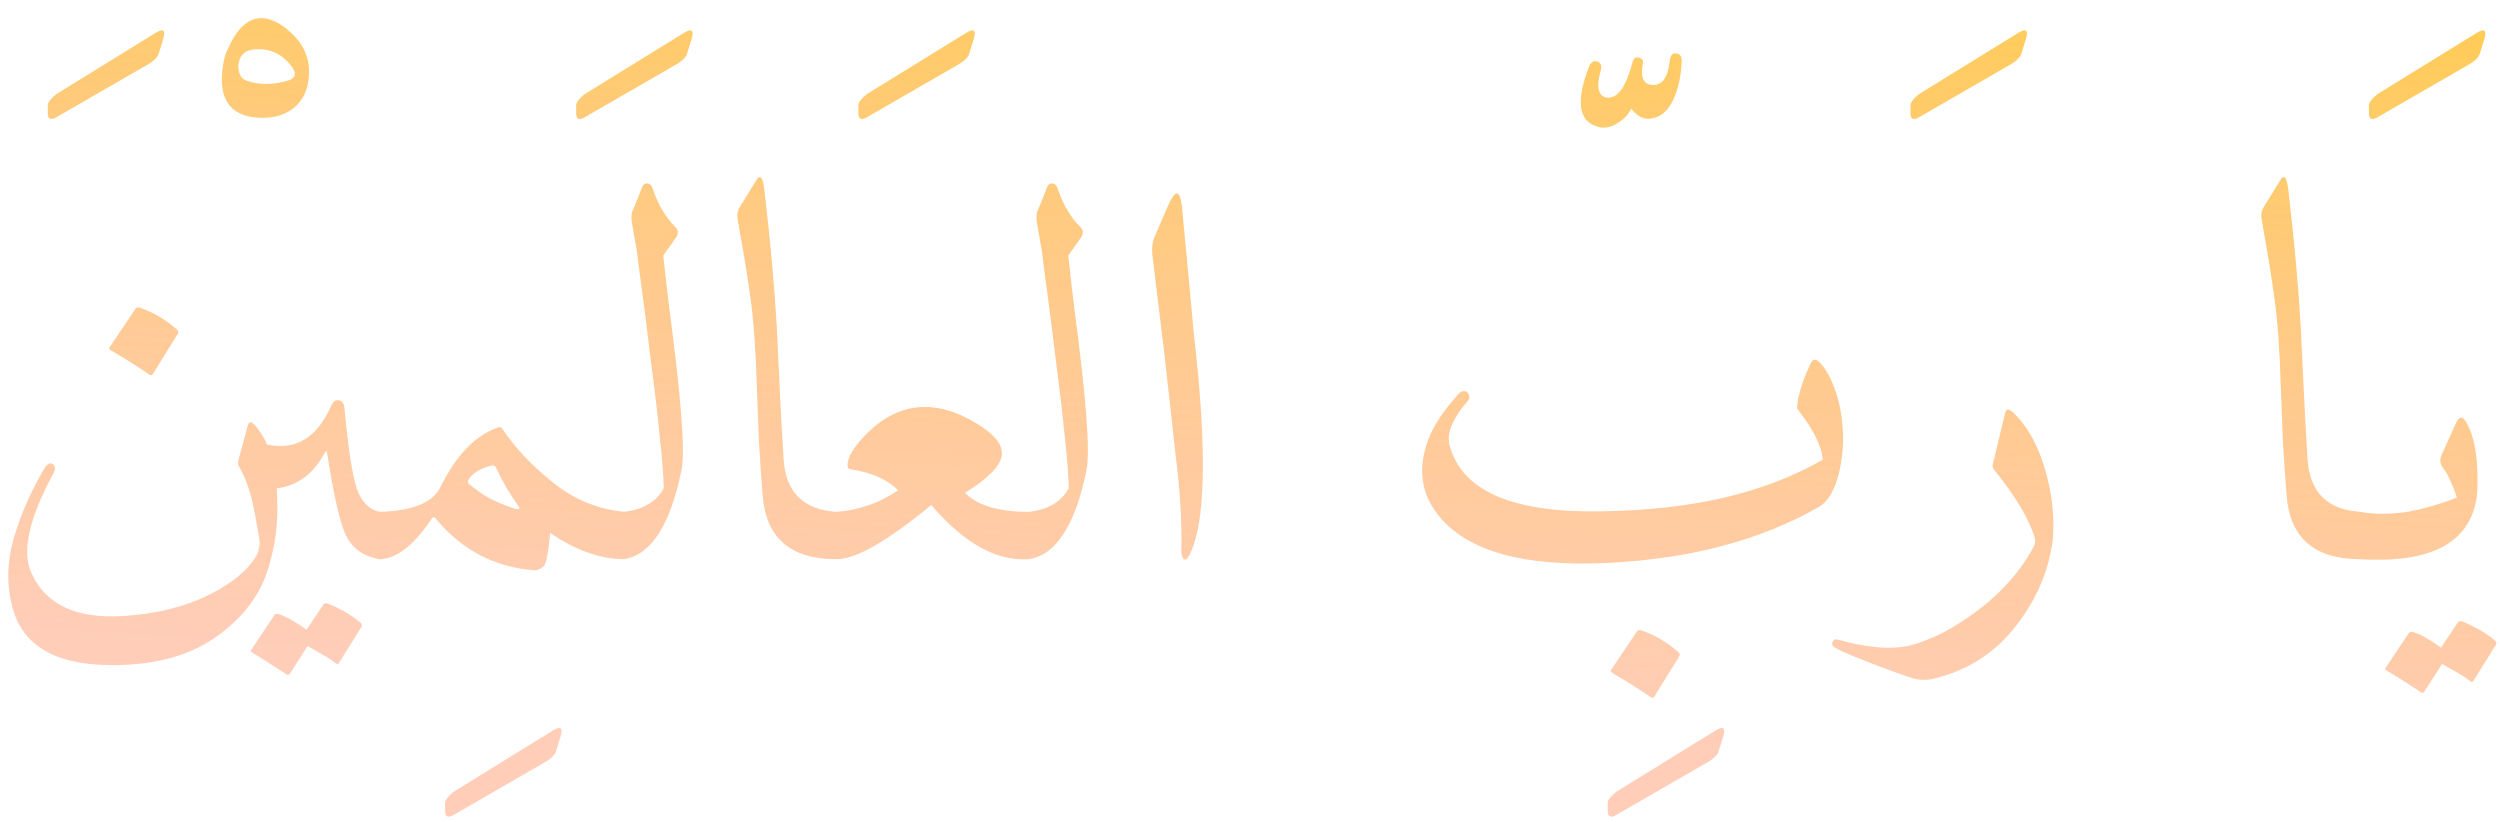 <svg width="380" height="125" viewBox="0 0 380 125" fill="none" xmlns="http://www.w3.org/2000/svg">
<path d="M23.582 5.04C24.756 4.293 25.183 4.533 24.863 5.76L24.142 8.08C23.983 8.667 23.449 9.227 22.543 9.76L8.543 17.84C7.689 18.32 7.263 18.107 7.263 17.2V16C7.263 15.573 7.689 15.013 8.543 14.32L23.582 5.04ZM39.88 66.2C40.52 67.213 41.027 68.493 41.4 70.04C41.827 71.533 42.067 73.32 42.12 75.4C42.227 77.48 42.147 79.507 41.88 81.48C41.613 83.4 41.16 85.293 40.52 87.16C39.24 90.84 36.707 94.04 32.92 96.76C29.133 99.48 24.253 100.92 18.28 101.08C9.213 101.347 3.8 98.6 2.04 92.84C0.973 89.267 1 85.56 2.12 81.72C2.707 79.747 3.4 77.88 4.2 76.12C5 74.307 5.907 72.573 6.92 70.92C7.187 70.6 7.427 70.44 7.64 70.44C7.96 70.44 8.173 70.573 8.28 70.84C8.387 71.107 8.36 71.427 8.2 71.8C4.36 78.84 3.24 83.987 4.84 87.24C7.027 91.933 11.64 94.067 18.68 93.64C23.747 93.32 28.147 92.227 31.88 90.36C35.453 88.547 37.853 86.52 39.08 84.28C39.133 84.173 39.187 84.04 39.24 83.88C39.293 83.667 39.347 83.4 39.4 83.08C39.507 82.76 39.48 82.173 39.32 81.32C39.16 80.413 38.947 79.24 38.68 77.8C38.147 74.92 37.347 72.6 36.28 70.84C36.173 70.573 36.173 70.227 36.28 69.8L37.64 64.76C37.747 64.387 37.88 64.2 38.04 64.2C38.147 64.147 38.253 64.173 38.36 64.28C38.787 64.6 39.293 65.24 39.88 66.2ZM20.6 46.92C20.707 46.76 20.92 46.707 21.24 46.76C23.373 47.507 25.267 48.627 26.92 50.12C27.133 50.333 27.16 50.547 27 50.76L23.24 56.84C23.08 57.107 22.813 57.08 22.44 56.76C22.227 56.6 21.667 56.227 20.76 55.64C19.853 55.053 18.547 54.253 16.84 53.24C16.573 53.08 16.52 52.92 16.68 52.76L20.6 46.92ZM35.188 6.28C37.322 2.387 40.068 1.72 43.428 4.28C45.615 5.987 46.788 7.987 46.948 10.28C47.108 13.16 46.228 15.293 44.308 16.68C42.868 17.64 41.135 18.04 39.108 17.88C34.842 17.56 33.108 14.893 33.908 9.88C34.015 9.187 34.175 8.547 34.388 7.96C34.655 7.373 34.922 6.813 35.188 6.28ZM43.668 12.28C45.215 11.853 45.188 10.84 43.588 9.24C42.415 8.067 41.002 7.48 39.348 7.48C37.375 7.427 36.335 8.28 36.228 10.04C36.228 11.213 36.655 11.96 37.508 12.28C39.375 12.92 41.428 12.92 43.668 12.28ZM57.799 85C55.506 84.68 53.826 83.587 52.759 81.72C51.799 80.013 50.786 75.72 49.719 68.84C49.666 68.52 49.559 68.493 49.399 68.76C47.693 71.96 45.319 73.773 42.279 74.2C40.466 74.413 39.346 73.373 38.919 71.08C38.546 68.467 39.239 67.32 40.999 67.64C45.106 68.387 48.199 66.44 50.279 61.8C50.599 61.053 50.999 60.733 51.479 60.84C52.013 60.947 52.306 61.347 52.359 62.04C52.999 68.973 53.719 73.293 54.519 75C55.319 76.653 56.413 77.587 57.799 77.8C59.239 78.013 59.799 79.293 59.479 81.64C59.159 83.987 58.599 85.107 57.799 85ZM49.159 91.88C49.266 91.72 49.479 91.667 49.799 91.72C50.706 92.093 51.586 92.52 52.439 93C53.293 93.48 54.093 94.04 54.839 94.68C55.053 94.893 55.079 95.107 54.919 95.32L51.479 100.84C51.373 101 51.159 100.947 50.839 100.68C50.679 100.52 50.253 100.227 49.559 99.8C48.919 99.427 47.986 98.893 46.759 98.2L44.039 102.44C43.879 102.653 43.639 102.627 43.319 102.36C43.106 102.2 42.573 101.853 41.719 101.32C40.919 100.787 39.773 100.067 38.279 99.16C38.066 99.053 38.039 98.92 38.199 98.76L41.719 93.48C41.826 93.32 42.013 93.267 42.279 93.32C43.079 93.587 43.826 93.933 44.519 94.36C45.266 94.787 45.959 95.24 46.599 95.72L49.159 91.88ZM83.973 111.08C85.147 110.333 85.573 110.573 85.253 111.8L84.533 114.12C84.373 114.707 83.84 115.267 82.933 115.8L68.933 123.88C68.08 124.36 67.653 124.147 67.653 123.24V122.04C67.653 121.613 68.08 121.053 68.933 120.36L83.973 111.08ZM75.621 65C75.941 64.84 76.181 64.893 76.341 65.16C78.261 68.04 80.821 70.76 84.021 73.32C87.275 75.933 90.901 77.427 94.901 77.8C95.915 77.853 96.421 78.52 96.421 79.8C96.421 83.267 95.915 85 94.901 85C91.275 85 87.515 83.667 83.621 81C83.355 83.987 83.035 85.667 82.661 86.04C82.235 86.467 81.728 86.68 81.141 86.68C75.115 86.2 70.128 83.56 66.181 78.76C66.021 78.547 65.835 78.573 65.621 78.84C62.955 82.84 60.341 84.893 57.781 85C57.195 85 56.795 84.573 56.581 83.72C55.941 81.32 55.968 79.613 56.661 78.6C57.035 78.067 57.408 77.8 57.781 77.8C62.795 77.64 65.861 76.36 66.981 73.96C69.328 69.213 72.208 66.227 75.621 65ZM75.301 70.92C75.195 70.76 75.008 70.707 74.741 70.76C73.141 71.133 71.995 71.8 71.301 72.76C71.035 73.133 71.061 73.427 71.381 73.64C72.341 74.44 73.381 75.16 74.501 75.8C75.675 76.387 76.928 76.893 78.261 77.32C78.635 77.427 78.848 77.427 78.901 77.32C79.008 77.213 78.955 77.053 78.741 76.84C78.208 76.093 77.648 75.24 77.061 74.28C76.475 73.267 75.888 72.147 75.301 70.92ZM103.895 5.04C105.068 4.293 105.495 4.533 105.175 5.76L104.455 8.08C104.295 8.667 103.762 9.227 102.855 9.76L88.855 17.84C88.002 18.32 87.575 18.107 87.575 17.2V16C87.575 15.573 88.002 15.013 88.855 14.32L103.895 5.04ZM96.093 32.2C96.892 30.28 97.373 29.08 97.532 28.6C97.692 28.12 97.959 27.88 98.332 27.88C98.759 27.88 99.052 28.147 99.213 28.68C100.013 31.08 101.159 33.027 102.653 34.52C103.186 35 103.159 35.613 102.573 36.36L100.813 38.84C100.973 40.333 101.133 41.773 101.293 43.16C101.453 44.547 101.613 45.88 101.773 47.16C103.533 60.44 104.146 68.493 103.613 71.32C101.906 79.8 98.972 84.36 94.812 85C94.706 85 94.599 85 94.493 85C93.746 84.787 93.453 83.027 93.612 79.72C93.612 78.493 94.013 77.853 94.812 77.8C97.746 77.48 99.772 76.28 100.893 74.2C100.839 72.12 100.626 69.427 100.253 66.12C99.933 62.813 99.479 58.947 98.892 54.52C98.359 50.093 97.906 46.52 97.532 43.8C97.159 41.08 96.919 39.213 96.812 38.2L96.013 33.64C95.959 33 95.986 32.52 96.093 32.2ZM114.957 27.4C115.17 27.027 115.357 26.867 115.517 26.92C115.784 26.92 115.997 27.48 116.157 28.6C117.117 36.867 117.757 43.933 118.077 49.8C118.344 55.347 118.557 59.8 118.717 63.16C118.93 66.52 119.064 68.787 119.117 69.96C119.49 74.867 122.157 77.48 127.117 77.8C128.557 77.907 129.117 78.867 128.797 80.68C128.317 83.56 127.757 85 127.117 85C120.13 85 116.397 81.747 115.917 75.24C115.704 72.52 115.517 69.8 115.357 67.08C115.25 64.307 115.144 61.533 115.037 58.76C114.877 53.213 114.557 48.733 114.077 45.32C113.597 41.853 112.957 37.933 112.157 33.56C111.997 32.76 112.077 32.093 112.397 31.56L114.957 27.4ZM146.786 5.04C147.959 4.293 148.386 4.533 148.066 5.76L147.346 8.08C147.186 8.667 146.652 9.227 145.746 9.76L131.746 17.84C130.892 18.32 130.466 18.107 130.466 17.2V16C130.466 15.573 130.892 15.013 131.746 14.32L146.786 5.04ZM156.358 77.8C158.171 77.8 158.971 78.733 158.758 80.6C158.331 83.48 157.531 84.947 156.358 85C151.451 85.32 146.518 82.573 141.558 76.76C134.838 82.307 130.011 85.053 127.078 85C125.851 85 125.025 83.987 124.598 81.96C124.118 79.293 124.945 77.907 127.078 77.8C128.731 77.693 130.331 77.373 131.878 76.84C133.478 76.307 135.025 75.533 136.518 74.52C134.865 72.867 132.438 71.8 129.238 71.32C128.918 71.267 128.785 70.973 128.838 70.44C129.051 68.893 130.438 67 132.998 64.76C137.585 61.027 142.731 60.893 148.438 64.36C151.158 66.013 152.438 67.613 152.278 69.16C152.118 70.76 150.251 72.68 146.678 74.92C148.598 76.84 151.825 77.8 156.358 77.8ZM157.655 32.2C158.455 30.28 158.935 29.08 159.095 28.6C159.255 28.12 159.522 27.88 159.895 27.88C160.322 27.88 160.615 28.147 160.775 28.68C161.575 31.08 162.722 33.027 164.215 34.52C164.748 35 164.722 35.613 164.135 36.36L162.375 38.84C162.535 40.333 162.695 41.773 162.855 43.16C163.015 44.547 163.175 45.88 163.335 47.16C165.095 60.44 165.708 68.493 165.175 71.32C163.468 79.8 160.535 84.36 156.375 85C156.268 85 156.162 85 156.055 85C155.308 84.787 155.015 83.027 155.175 79.72C155.175 78.493 155.575 77.853 156.375 77.8C159.308 77.48 161.335 76.28 162.455 74.2C162.402 72.12 162.188 69.427 161.815 66.12C161.495 62.813 161.042 58.947 160.455 54.52C159.922 50.093 159.468 46.52 159.095 43.8C158.722 41.08 158.482 39.213 158.375 38.2L157.575 33.64C157.522 33 157.548 32.52 157.655 32.2ZM177.479 31.4C178.599 28.787 179.319 28.733 179.639 31.24L181.479 50.84C183.506 68.493 183.266 79.693 180.759 84.44C180.386 85.08 180.093 85.24 179.879 84.92C179.666 84.653 179.559 84.2 179.559 83.56C179.666 79.08 179.346 74.04 178.599 68.44C178.599 68.227 178.039 63.16 176.919 53.24L175.159 38.76C175.053 37.693 175.159 36.787 175.479 36.04L177.479 31.4ZM260.692 111.08C261.865 110.333 262.292 110.573 261.972 111.8L261.252 114.12C261.092 114.707 260.559 115.267 259.652 115.8L245.652 123.88C244.799 124.36 244.372 124.147 244.372 123.24V122.04C244.372 121.613 244.799 121.053 245.652 120.36L260.692 111.08ZM253.777 9.4C253.884 8.44 254.204 8.013 254.737 8.12C255.377 8.173 255.67 8.6 255.617 9.4C255.51 11.64 255.084 13.56 254.337 15.16C253.484 16.973 252.284 17.933 250.737 18.04C249.777 18.147 248.844 17.64 247.937 16.52C247.67 17.053 247.324 17.533 246.897 17.96C246.47 18.333 246.017 18.653 245.537 18.92C244.417 19.507 243.35 19.56 242.337 19.08C239.884 18.067 239.617 15.08 241.537 10.12C241.857 9.373 242.31 9.133 242.897 9.4C243.377 9.613 243.51 10.067 243.297 10.76C242.604 13.267 242.924 14.627 244.257 14.84C245.857 15 247.137 13.267 248.097 9.64C248.257 8.893 248.577 8.6 249.057 8.76C249.644 8.867 249.857 9.187 249.697 9.72C249.324 11.853 249.857 12.92 251.297 12.92C252.684 12.92 253.51 11.747 253.777 9.4ZM276.743 55.24C277.489 56.093 278.103 57.133 278.583 58.36C279.116 59.587 279.516 60.973 279.783 62.52C280.316 65.56 280.263 68.547 279.623 71.48C278.983 74.36 277.916 76.227 276.423 77.08C272.156 79.533 267.356 81.48 262.023 82.92C256.689 84.36 250.823 85.24 244.423 85.56C231.623 86.2 223.036 83.8 218.663 78.36C215.836 74.84 215.409 70.76 217.383 66.12C217.809 65.16 218.369 64.173 219.063 63.16C219.809 62.093 220.689 61 221.703 59.88C222.023 59.507 222.369 59.373 222.743 59.48C223.009 59.533 223.196 59.747 223.303 60.12C223.409 60.44 223.329 60.733 223.063 61C222.103 62.067 221.329 63.213 220.743 64.44C220.209 65.613 220.076 66.707 220.343 67.72C222.209 74.653 229.943 77.987 243.543 77.72C250.369 77.613 256.556 76.92 262.103 75.64C267.703 74.307 272.689 72.387 277.063 69.88C276.903 67.8 275.623 65.24 273.223 62.2C273.116 62.04 273.169 61.4 273.383 60.28C273.436 60.173 273.463 60.093 273.463 60.04C273.729 58.76 274.316 57.16 275.223 55.24C275.543 54.493 276.049 54.493 276.743 55.24ZM248.823 95.96C248.929 95.8 249.143 95.747 249.463 95.8C251.596 96.547 253.489 97.667 255.142 99.16C255.356 99.373 255.383 99.587 255.223 99.8L251.462 105.88C251.303 106.147 251.036 106.12 250.663 105.8C250.449 105.64 249.889 105.267 248.983 104.68C248.076 104.093 246.769 103.293 245.063 102.28C244.796 102.12 244.743 101.96 244.903 101.8L248.823 95.96ZM306.708 5.04C307.881 4.293 308.308 4.533 307.988 5.76L307.268 8.08C307.108 8.667 306.574 9.227 305.668 9.76L291.668 17.84C290.814 18.32 290.388 18.107 290.388 17.2V16C290.388 15.573 290.814 15.013 291.668 14.32L306.708 5.04ZM304.805 62.68C304.858 62.467 304.938 62.333 305.045 62.28C305.312 62.173 305.712 62.387 306.245 62.92C308.325 65.053 309.872 67.907 310.885 71.48C311.952 75.16 312.325 78.733 312.005 82.2C311.365 86.893 309.498 91.213 306.405 95.16C303.312 99.16 299.258 101.8 294.245 103.08C292.965 103.453 291.685 103.427 290.405 103C287.312 101.933 284.805 101 282.885 100.2C280.912 99.453 279.552 98.84 278.805 98.36C278.592 98.2 278.485 98.04 278.485 97.88C278.485 97.667 278.565 97.48 278.725 97.32C278.885 97.16 279.125 97.133 279.445 97.24C281.312 97.773 283.018 98.12 284.565 98.28C286.112 98.493 287.552 98.52 288.885 98.36C290.218 98.2 291.632 97.8 293.125 97.16C294.672 96.573 296.298 95.72 298.005 94.6C303.072 91.347 306.778 87.507 309.125 83.08C309.338 82.76 309.392 82.333 309.285 81.8C308.485 78.973 306.405 75.48 303.045 71.32C302.885 71.053 302.832 70.84 302.885 70.68L304.805 62.68ZM346.598 27.4C346.811 27.027 346.998 26.867 347.158 26.92C347.424 26.92 347.638 27.48 347.798 28.6C348.758 36.867 349.398 43.933 349.718 49.8C349.984 55.347 350.198 59.8 350.358 63.16C350.571 66.52 350.704 68.787 350.758 69.96C351.131 74.867 353.798 77.48 358.758 77.8C360.198 77.907 360.758 78.867 360.438 80.68C359.958 83.56 359.398 85 358.758 85C351.771 85 348.038 81.747 347.558 75.24C347.344 72.52 347.158 69.8 346.998 67.08C346.891 64.307 346.784 61.533 346.678 58.76C346.518 53.213 346.198 48.733 345.717 45.32C345.238 41.853 344.598 37.933 343.798 33.56C343.638 32.76 343.718 32.093 344.038 31.56L346.598 27.4ZM376.395 5.04C377.568 4.293 377.995 4.533 377.675 5.76L376.955 8.08C376.795 8.667 376.262 9.227 375.355 9.76L361.355 17.84C360.502 18.32 360.075 18.107 360.075 17.2V16C360.075 15.573 360.502 15.013 361.355 14.32L376.395 5.04ZM371.119 69.16L373.359 64.2C373.839 63.24 374.345 63.24 374.879 64.2C376.159 66.387 376.719 69.8 376.559 74.44C376.452 76.733 375.785 78.707 374.559 80.36C371.892 83.933 366.612 85.48 358.719 85C357.759 84.893 357.039 83.107 356.559 79.64C356.292 78.093 357.012 77.48 358.719 77.8C360.479 78.12 362.452 78.173 364.639 77.96C365.759 77.853 367.039 77.613 368.479 77.24C369.972 76.867 371.625 76.333 373.439 75.64C373.172 74.733 372.852 73.907 372.479 73.16C372.159 72.36 371.785 71.693 371.359 71.16C370.879 70.573 370.799 69.907 371.119 69.16ZM373.599 94.6C373.705 94.44 373.919 94.387 374.239 94.44C375.145 94.813 376.025 95.24 376.879 95.72C377.732 96.2 378.532 96.76 379.279 97.4C379.492 97.613 379.519 97.827 379.359 98.04L375.919 103.56C375.812 103.72 375.599 103.667 375.279 103.4C375.119 103.24 374.692 102.947 373.999 102.52C373.359 102.147 372.425 101.613 371.199 100.92L368.479 105.16C368.319 105.373 368.079 105.347 367.759 105.08C367.545 104.92 367.012 104.573 366.159 104.04C365.359 103.507 364.212 102.787 362.719 101.88C362.505 101.773 362.479 101.64 362.639 101.48L366.159 96.2C366.265 96.04 366.452 95.987 366.719 96.04C367.519 96.307 368.265 96.653 368.959 97.08C369.705 97.507 370.399 97.96 371.039 98.44L373.599 94.6Z" fill="url(#paint0_linear_4_22)"/>
<defs>
<linearGradient id="paint0_linear_4_22" x1="201.604" y1="-88.5" x2="187.61" y2="109.725" gradientUnits="userSpaceOnUse">
<stop stop-color="#FFD700"/>
<stop offset="1" stop-color="#FF9C72" stop-opacity="0.5"/>
</linearGradient>
</defs>
</svg>

